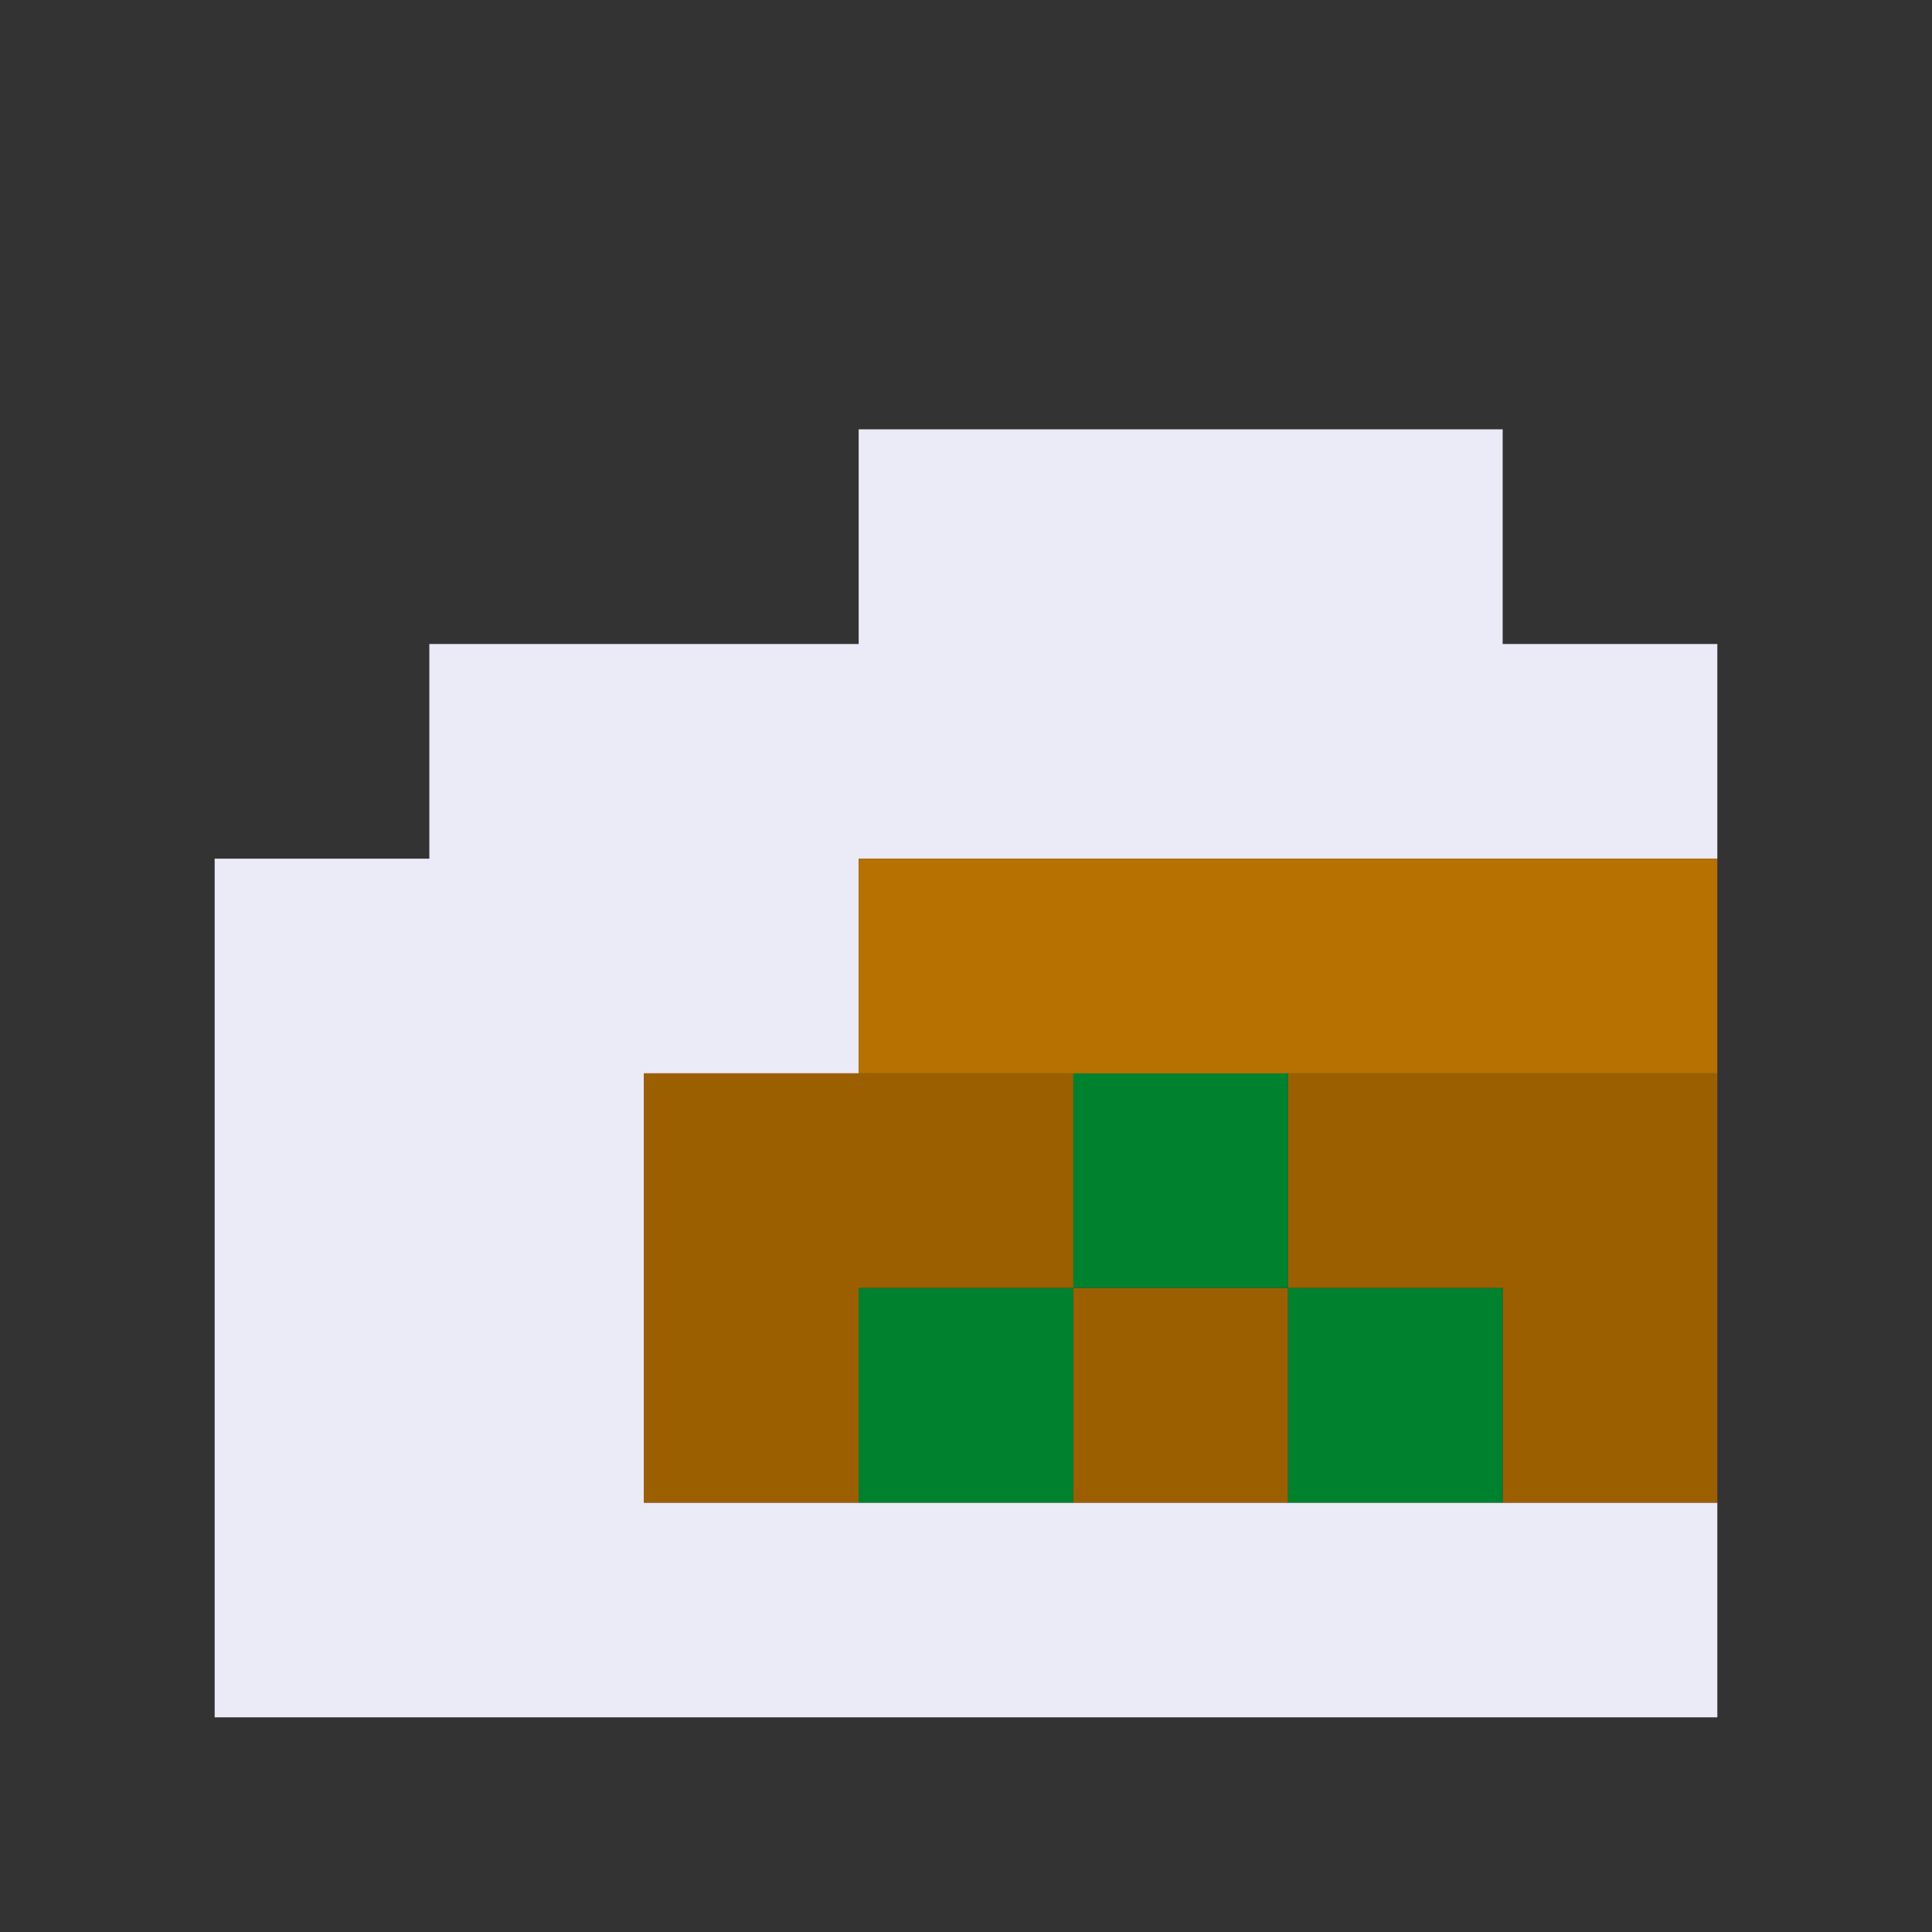 <svg xmlns="http://www.w3.org/2000/svg" viewBox="0 0 9 9" class="pixelicon-gua-bao">
	<rect x="0" y="0" width="9" height="9" fill="#333333" stroke="none"/>
	<path fill="#EBEAF7" d="M8,4V3H7V2H4V3H2V4H1V8H8V7H3V5H4V4z"/>
	<path fill="#9C5F00" d="M3,5V7H4V6H5V5z"/>
	<path fill="#9C5F00" d="M6,5V6H7V7H8V5z"/>
	<rect fill="#9C5F00" x="5" y="6" width="1" height="1"/>
	<rect fill="#00812E" x="5" y="5" width="1" height="1"/>
	<rect fill="#00812E" x="4" y="6" width="1" height="1"/>
	<rect fill="#00812E" x="6" y="6" width="1" height="1"/>
	<rect fill="#B67100" x="4" y="4" width="4" height="1"/>
</svg>